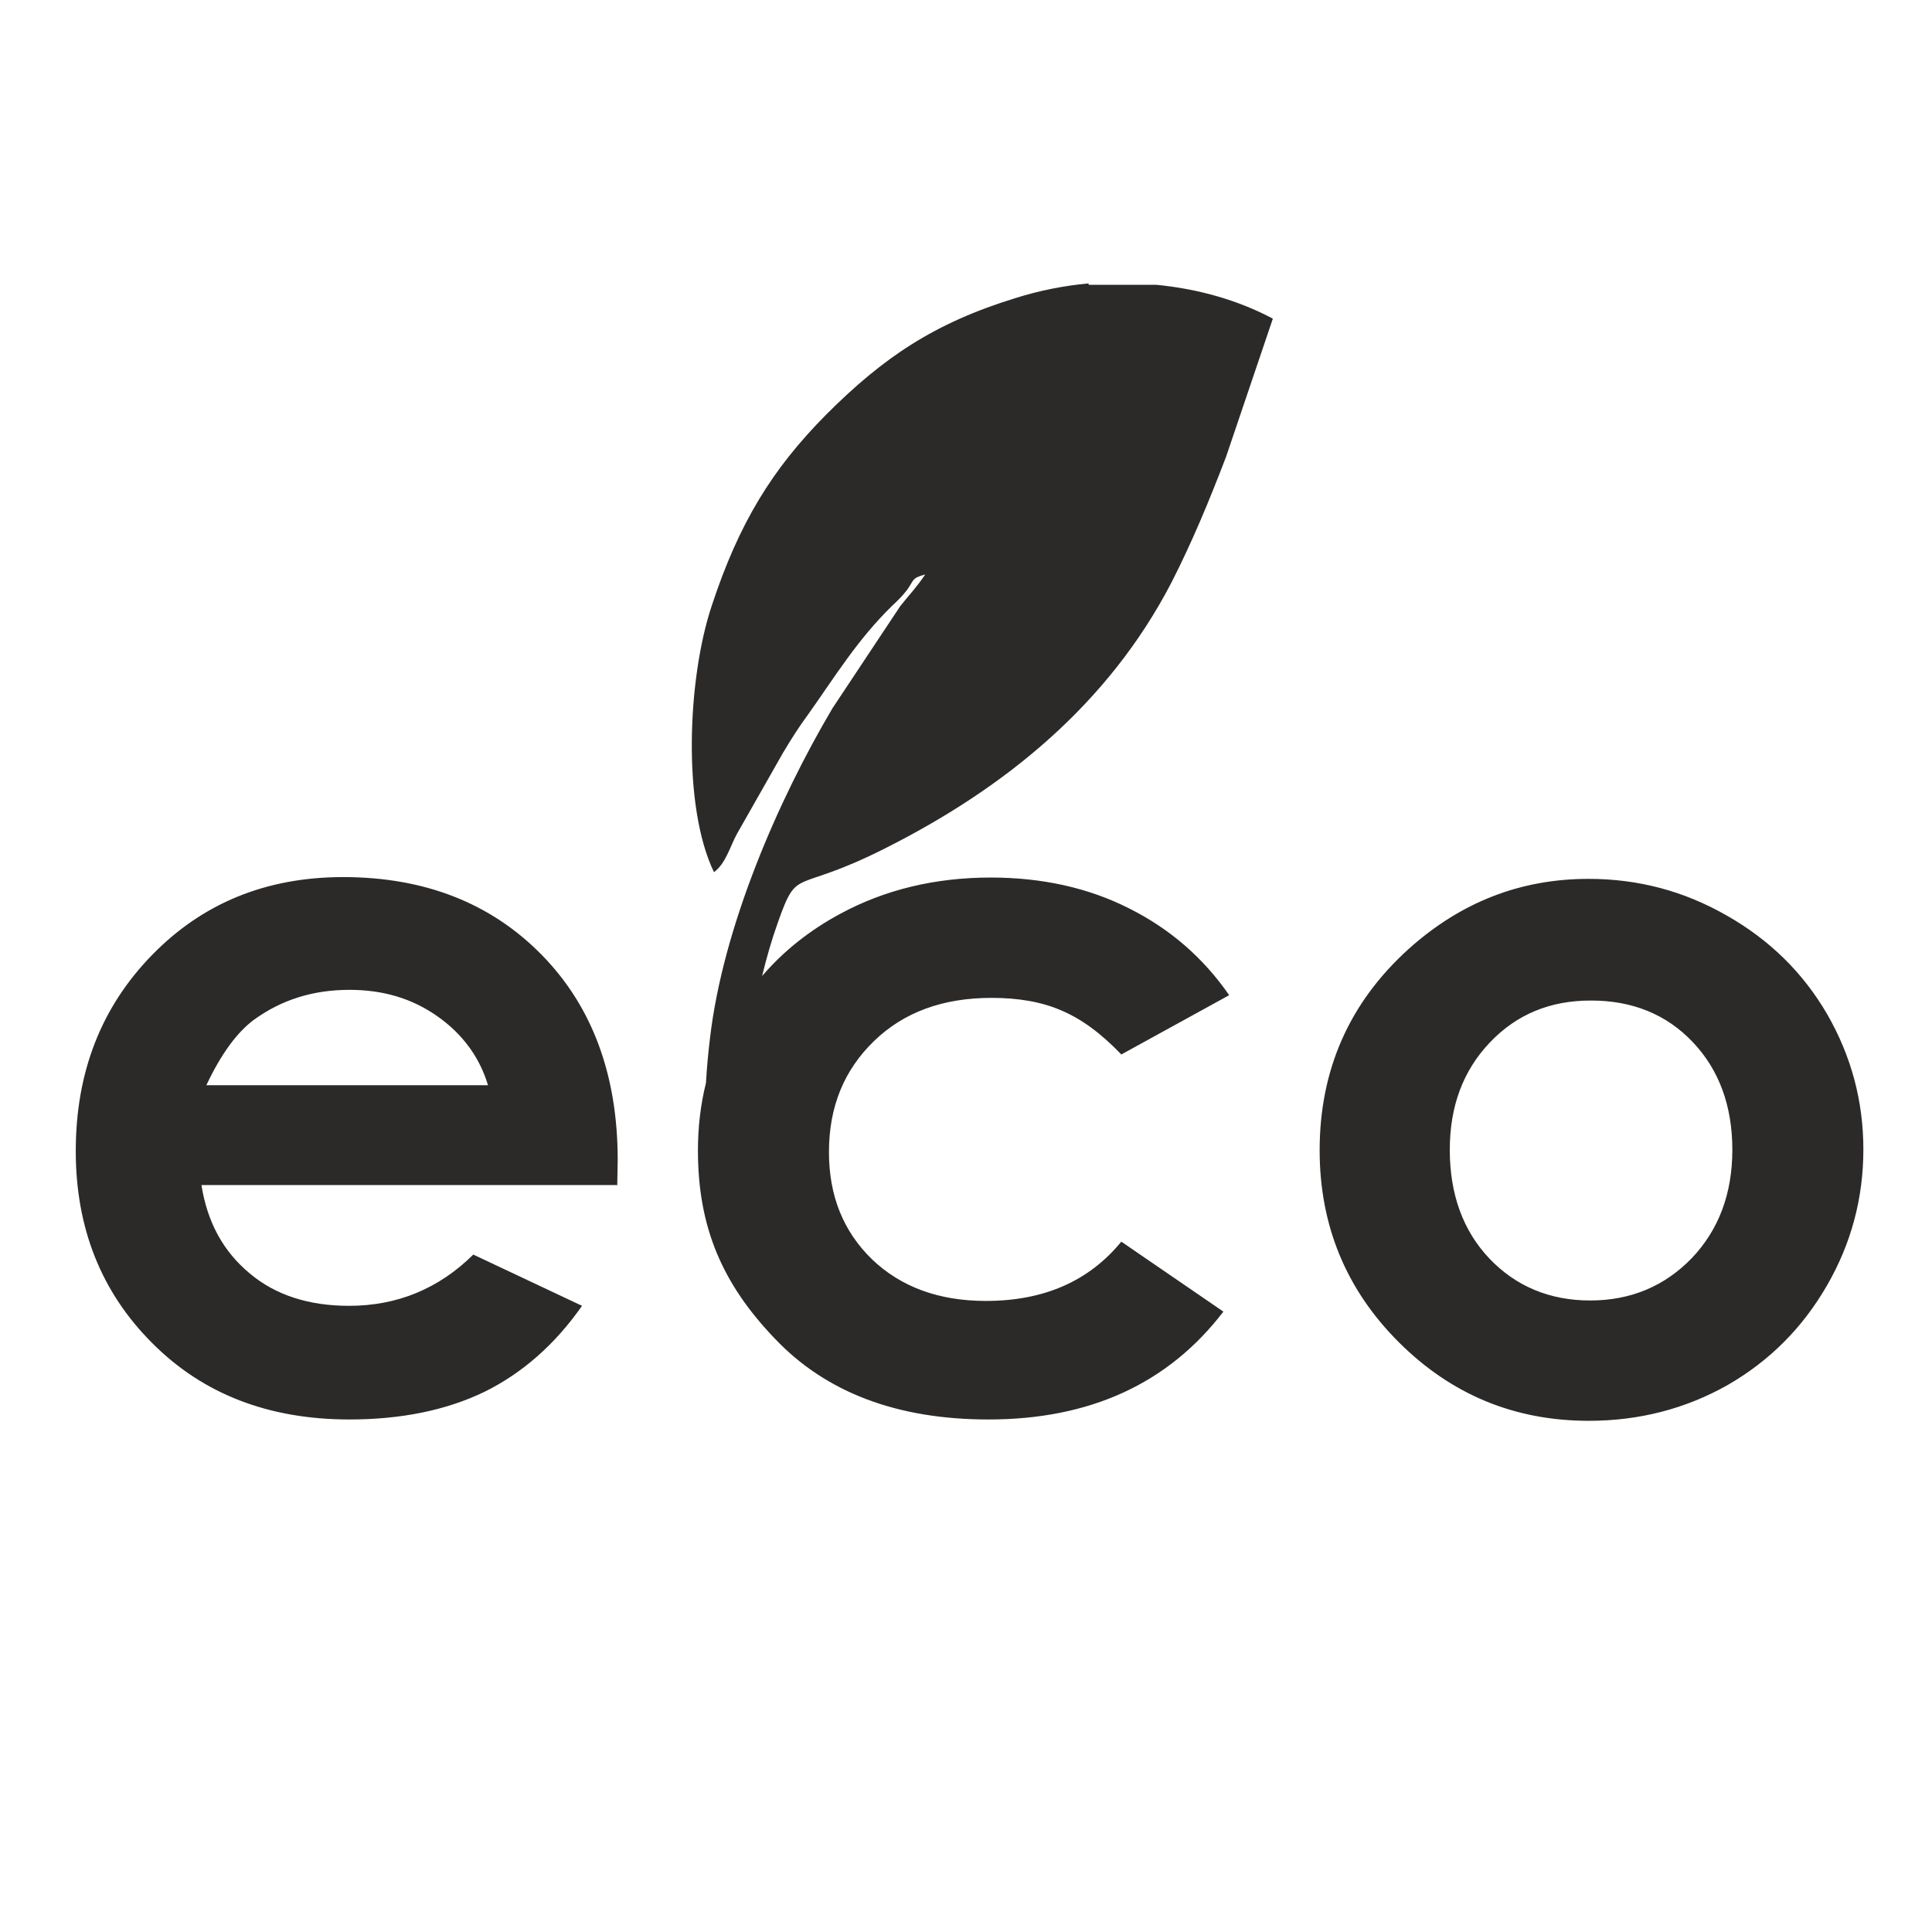 <?xml version="1.0" encoding="UTF-8"?>
<!DOCTYPE svg PUBLIC "-//W3C//DTD SVG 1.1//EN" "http://www.w3.org/Graphics/SVG/1.1/DTD/svg11.dtd">
<!-- Creator: CorelDRAW X6 -->
<svg xmlns="http://www.w3.org/2000/svg" xml:space="preserve" width="43.349mm" height="43.349mm" version="1.1" style="shape-rendering:geometricPrecision; text-rendering:geometricPrecision; image-rendering:optimizeQuality; fill-rule:evenodd; clip-rule:evenodd"
viewBox="0 0 4335 4335"
 xmlns:xlink="http://www.w3.org/1999/xlink">
 <defs>
  <style type="text/css">
   <![CDATA[
    .fil0 {fill:#2B2A29;fill-rule:nonzero}
   ]]>
  </style>
 </defs>
 <g id="Layer_x0020_1">
  <path class="fil0" d="M1386 2659l-934 0c13,83 49,149 108,198 58,49 133,73 223,73 108,0 201,-38 279,-115l244 115c-61,87 -134,151 -219,193 -85,41 -186,62 -303,62 -181,0 -329,-57 -443,-172 -114,-114 -171,-258 -171,-430 0,-177 57,-323 171,-440 114,-117 257,-175 429,-175 182,0 331,58 445,174 114,116 171,270 171,461l-1 55zm699 -1377l-8 8 8 -8zm358 -643l151 0c95,9 185,35 262,76l-105 310c-39,102 -77,193 -123,283 -141,271 -371,459 -641,595 -207,105 -196,39 -241,165 -15,42 -26,81 -36,122 48,-56 107,-103 176,-140 100,-54 213,-81 337,-81 115,0 219,23 310,69 92,46 167,111 225,195l-242 133c-46,-48 -90,-80 -135,-99 -44,-19 -96,-28 -156,-28 -109,0 -197,32 -264,97 -67,65 -101,147 -101,249 0,98 32,178 97,241 65,62 150,93 255,93 130,0 231,-44 304,-133l229 157c-124,162 -300,242 -527,242 -204,0 -364,-60 -479,-181 -119,-124 -173,-251 -173,-423 0,-52 6,-103 18,-151 2,-34 5,-67 9,-100 29,-250 153,-535 275,-741l152 -229c23,-29 35,-40 56,-71 -31,8 -25,13 -41,35 -11,14 -19,22 -33,35 -78,76 -129,160 -188,243 -22,30 -36,52 -57,87l-104 183c-15,28 -25,66 -51,85 -71,-147 -60,-433 -5,-598 61,-185 135,-306 257,-429 128,-128 242,-205 424,-261 54,-17 109,-28 164,-33zm-349 635l-8 8 8 -8zm8 -8l-8 8 8 -8zm8 -8l-8 8 8 -8zm8 -8l-8 8 8 -8zm8 -8l-8 8 8 -8zm0 0l0 0zm-1031 1193c-19,-63 -57,-115 -114,-155 -57,-40 -122,-59 -197,-59 -81,0 -152,22 -214,67 -38,28 -74,77 -107,147l631 0zm2470 -463c110,0 213,27 309,82 97,55 172,129 226,222 54,94 81,195 81,303 0,109 -27,211 -82,306 -55,95 -129,169 -223,223 -94,53 -198,80 -311,80 -167,0 -309,-59 -427,-177 -118,-118 -177,-262 -177,-430 0,-181 67,-332 200,-452 117,-105 251,-157 403,-157zm4 273c-91,0 -166,31 -226,94 -60,63 -90,143 -90,241 0,100 30,182 89,244 59,62 135,94 226,94 91,0 167,-32 228,-95 60,-63 91,-144 91,-243 0,-99 -30,-180 -89,-242 -59,-62 -135,-93 -228,-93z"/>
 </g>
</svg>
